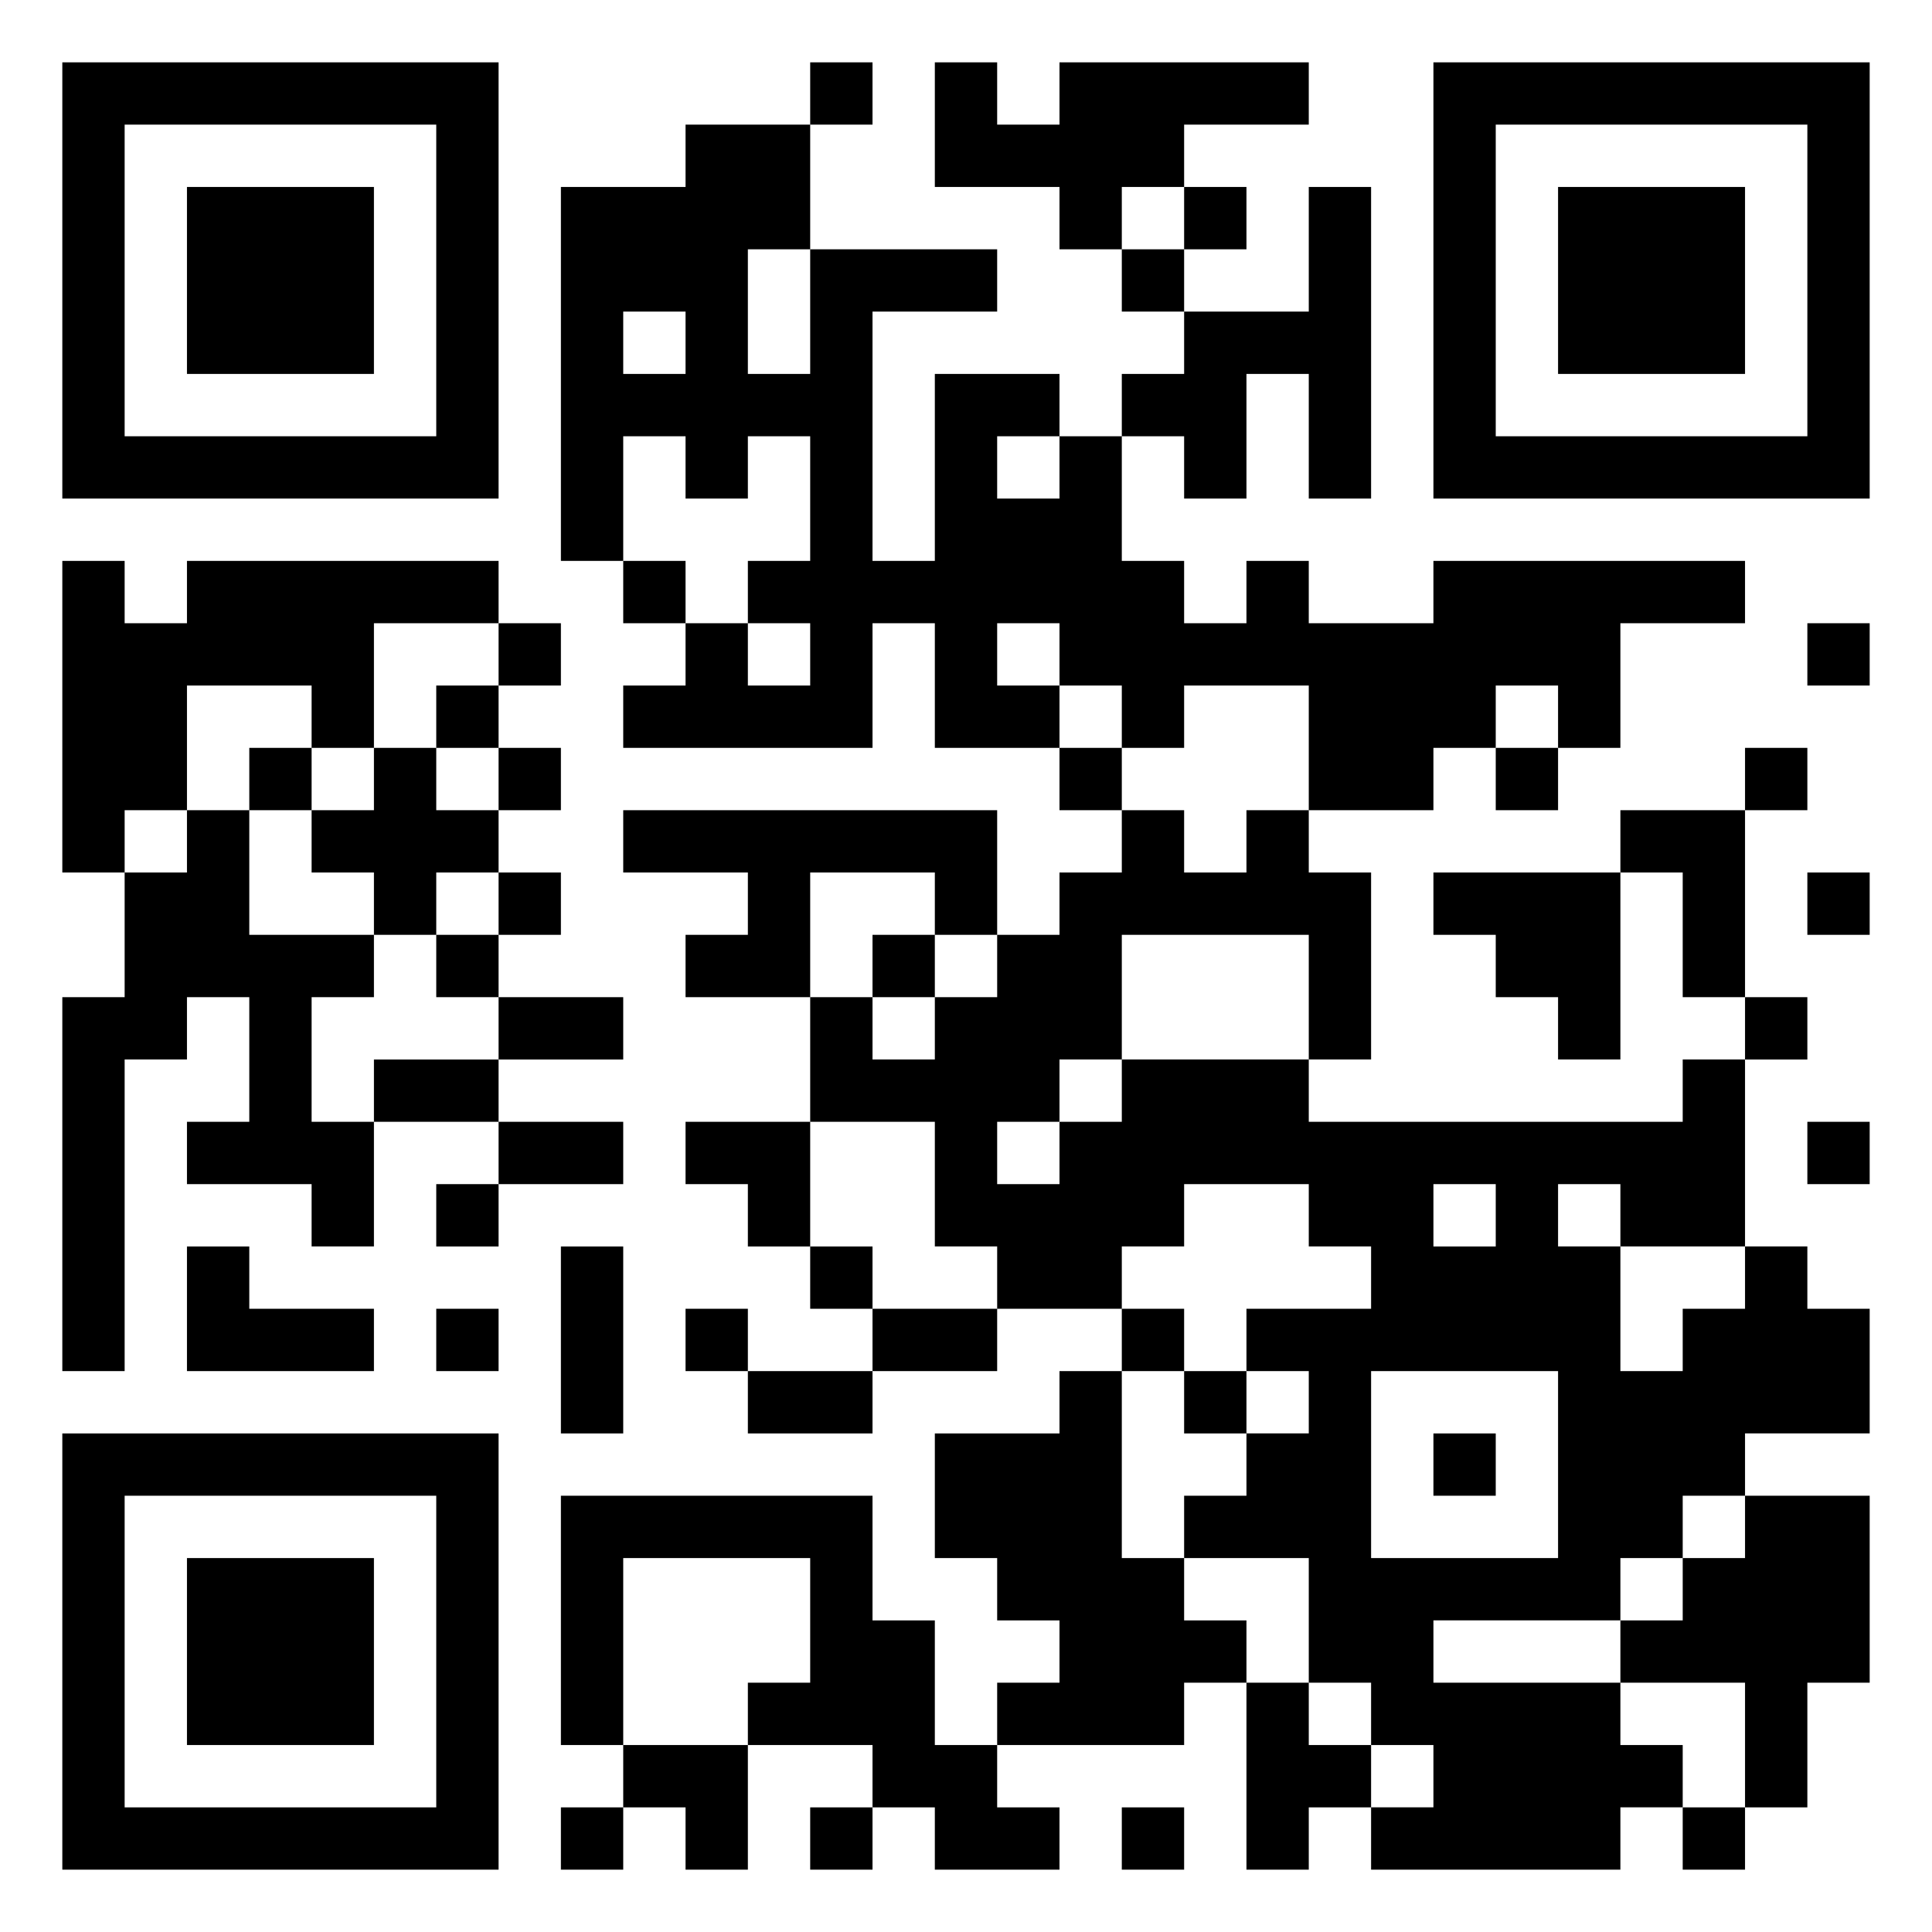<svg xmlns="http://www.w3.org/2000/svg" viewBox="0 0 31 31"><path d="M1 1h7v7h-7zM13 1h1v1h-1zM15 1h1v1h1v-1h4v1h-2v1h-1v1h-1v-1h-2zM23 1h7v7h-7zM2 2v5h5v-5zM11 2h2v2h-1v2h1v-2h3v1h-2v4h1v-3h2v1h-1v1h1v-1h1v2h1v1h1v-1h1v1h2v-1h5v1h-2v2h-1v-1h-1v1h-1v1h-2v-2h-2v1h-1v-1h-1v-1h-1v1h1v1h-2v-2h-1v2h-4v-1h1v-1h1v1h1v-1h-1v-1h1v-2h-1v1h-1v-1h-1v2h-1v-6h2zM24 2v5h5v-5zM3 3h3v3h-3zM19 3h1v1h-1zM21 3h1v5h-1v-2h-1v2h-1v-1h-1v-1h1v-1h2zM25 3h3v3h-3zM18 4h1v1h-1zM10 5v1h1v-1zM1 9h1v1h1v-1h5v1h-2v2h-1v-1h-2v2h-1v1h-1zM10 9h1v1h-1zM8 10h1v1h-1zM29 10h1v1h-1zM7 11h1v1h-1zM4 12h1v1h-1zM6 12h1v1h1v1h-1v1h-1v-1h-1v-1h1zM8 12h1v1h-1zM17 12h1v1h-1zM24 12h1v1h-1zM28 12h1v1h-1zM3 13h1v2h2v1h-1v2h1v2h-1v-1h-2v-1h1v-2h-1v1h-1v5h-1v-6h1v-2h1zM10 13h6v2h-1v-1h-2v2h-2v-1h1v-1h-2zM18 13h1v1h1v-1h1v1h1v3h-1v-2h-3v2h-1v1h-1v1h1v-1h1v-1h3v1h6v-1h1v3h-2v-1h-1v1h1v2h1v-1h1v-1h1v1h1v2h-2v1h-1v1h-1v1h-3v1h3v1h1v1h-1v1h-4v-1h1v-1h-1v-1h-1v-2h-2v-1h1v-1h1v-1h-1v-1h2v-1h-1v-1h-2v1h-1v1h-2v-1h-1v-2h-2v-2h1v1h1v-1h1v-1h1v-1h1zM26 13h2v3h-1v-2h-1zM8 14h1v1h-1zM23 14h3v3h-1v-1h-1v-1h-1zM29 14h1v1h-1zM7 15h1v1h-1zM14 15h1v1h-1zM8 16h2v1h-2zM28 16h1v1h-1zM6 17h2v1h-2zM8 18h2v1h-2zM11 18h2v2h-1v-1h-1zM29 18h1v1h-1zM7 19h1v1h-1zM23 19v1h1v-1zM3 20h1v1h2v1h-3zM9 20h1v3h-1zM13 20h1v1h-1zM7 21h1v1h-1zM11 21h1v1h-1zM14 21h2v1h-2zM18 21h1v1h-1zM12 22h2v1h-2zM17 22h1v3h1v1h1v1h-1v1h-3v-1h1v-1h-1v-1h-1v-2h2zM19 22h1v1h-1zM22 22v3h3v-3zM1 23h7v7h-7zM23 23h1v1h-1zM2 24v5h5v-5zM9 24h5v2h1v2h1v1h1v1h-2v-1h-1v-1h-2v-1h1v-2h-3v3h-1zM28 24h2v3h-1v2h-1v-2h-2v-1h1v-1h1zM3 25h3v3h-3zM20 27h1v1h1v1h-1v1h-1zM10 28h2v2h-1v-1h-1zM9 29h1v1h-1zM13 29h1v1h-1zM18 29h1v1h-1zM27 29h1v1h-1z"/></svg>